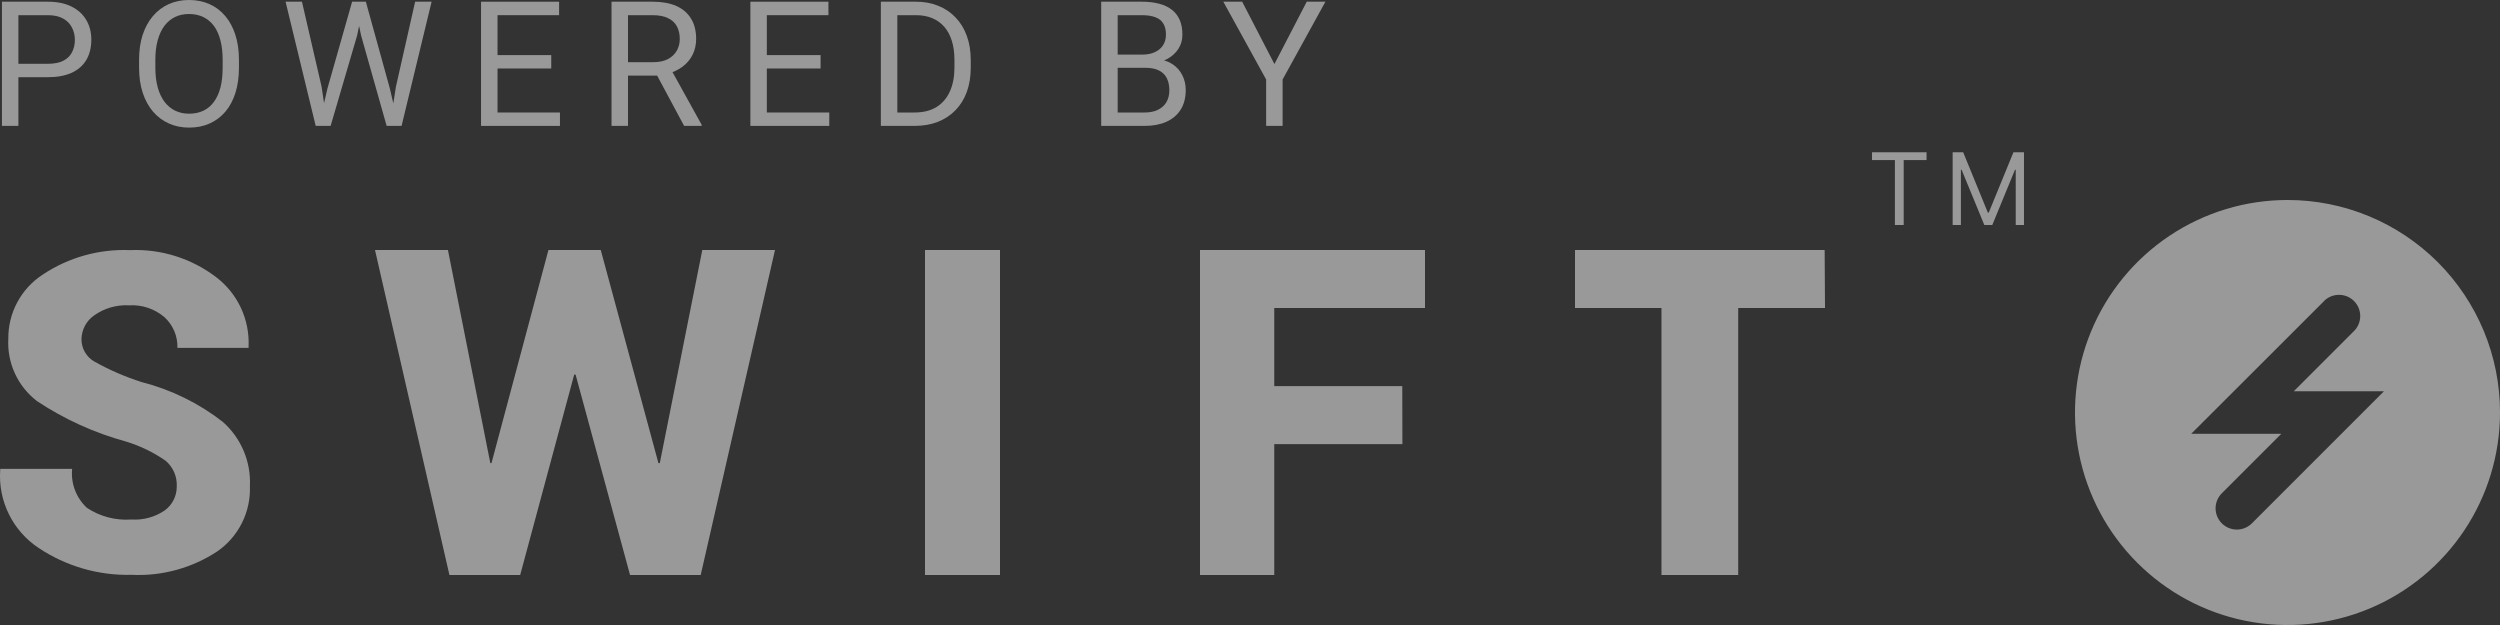 <svg width="100" height="25" viewBox="0 0 100 25" fill="none" xmlns="http://www.w3.org/2000/svg">
<rect x="0" y="0" width="100" height="25" fill="#333333" stroke="none"/>
<path d="M100 16.5C100 18.181 99.501 19.825 98.567 21.222C97.633 22.62 96.306 23.71 94.753 24.353C93.2 24.996 91.491 25.165 89.842 24.837C88.193 24.509 86.678 23.699 85.49 22.51C84.301 21.322 83.491 19.807 83.163 18.158C82.835 16.509 83.004 14.8 83.647 13.247C84.29 11.694 85.38 10.367 86.778 9.433C88.175 8.499 89.819 8 91.5 8C92.616 7.999 93.722 8.219 94.754 8.646C95.785 9.073 96.722 9.699 97.512 10.488C98.301 11.278 98.927 12.215 99.354 13.246C99.781 14.278 100.001 15.384 100 16.5ZM91.75 15.651L94.132 13.269C94.218 13.191 94.286 13.097 94.334 12.991C94.381 12.886 94.407 12.772 94.409 12.656C94.411 12.541 94.389 12.426 94.346 12.319C94.302 12.212 94.236 12.116 94.154 12.035C94.071 11.954 93.973 11.891 93.865 11.849C93.757 11.808 93.642 11.789 93.526 11.794C93.411 11.798 93.298 11.826 93.193 11.876C93.089 11.926 92.996 11.997 92.921 12.084L87.647 17.353H91.25L88.872 19.731C88.713 19.891 88.623 20.107 88.623 20.332C88.623 20.558 88.713 20.774 88.872 20.934C89.032 21.093 89.248 21.183 89.474 21.183C89.699 21.183 89.915 21.093 90.075 20.934L95.358 15.651H91.75Z" fill="white" fill-opacity="0.5"/>
<path d="M7.07 19.465C7.08 19.27 7.046 19.075 6.969 18.895C6.892 18.716 6.774 18.556 6.625 18.43C6.139 18.092 5.604 17.833 5.038 17.661C3.773 17.315 2.572 16.769 1.48 16.044C1.1 15.753 0.797 15.374 0.597 14.94C0.397 14.505 0.306 14.028 0.333 13.551C0.327 13.041 0.451 12.539 0.692 12.09C0.933 11.64 1.284 11.26 1.712 10.982C2.743 10.296 3.965 9.954 5.202 10.005C6.441 9.952 7.658 10.334 8.644 11.085C9.069 11.408 9.41 11.829 9.636 12.313C9.862 12.797 9.967 13.329 9.943 13.862V13.915H7.097C7.104 13.686 7.062 13.457 6.973 13.246C6.884 13.034 6.75 12.844 6.581 12.689C6.189 12.353 5.682 12.183 5.167 12.213C4.666 12.186 4.171 12.328 3.762 12.618C3.609 12.725 3.484 12.868 3.396 13.033C3.309 13.198 3.262 13.382 3.259 13.569C3.258 13.748 3.304 13.925 3.393 14.081C3.482 14.237 3.611 14.367 3.766 14.457C4.37 14.797 5.008 15.074 5.669 15.284C6.846 15.585 7.947 16.125 8.906 16.87C9.271 17.19 9.558 17.588 9.746 18.034C9.935 18.48 10.02 18.963 9.996 19.447C10.015 19.955 9.906 20.46 9.679 20.915C9.452 21.37 9.115 21.761 8.697 22.051C7.681 22.723 6.477 23.053 5.26 22.993C3.938 23.027 2.637 22.649 1.538 21.913C1.031 21.576 0.622 21.11 0.354 20.564C0.085 20.018 -0.034 19.41 0.008 18.803V18.754H2.885C2.857 19.042 2.896 19.333 2.998 19.603C3.101 19.874 3.265 20.117 3.477 20.314C4.002 20.662 4.627 20.826 5.256 20.78C5.729 20.812 6.199 20.683 6.59 20.416C6.739 20.307 6.861 20.164 6.945 19.998C7.028 19.833 7.071 19.65 7.07 19.465Z" fill="white" fill-opacity="0.5"/>
<path d="M26.337 18.525H26.392L28.092 10H31L28.028 23H25.202L23.023 14.983H22.968L20.807 23H17.977L15 10H17.917L19.613 18.525H19.659L21.938 10H24.03L26.337 18.525Z" fill="white" fill-opacity="0.5"/>
<path d="M40 23H37V10H40V23Z" fill="white" fill-opacity="0.5"/>
<path d="M56.096 17.765H50.97V23H48V10H57V12.32H50.97V15.445H56.091L56.096 17.765Z" fill="white" fill-opacity="0.5"/>
<path d="M73 12.32H69.528V23H66.459V12.32H63V10H72.986L73 12.32Z" fill="white" fill-opacity="0.5"/>
<path d="M49.687 0.068L50.977 2.562L52.27 0.068H53.017L51.304 3.18V5.036H50.646V3.18L48.933 0.068H49.687Z" fill="white" fill-opacity="0.5"/>
<path d="M45.819 2.712H44.56L44.553 2.184H45.696C45.885 2.184 46.05 2.152 46.191 2.088C46.332 2.024 46.441 1.933 46.519 1.815C46.598 1.695 46.638 1.551 46.638 1.385C46.638 1.203 46.603 1.055 46.532 0.942C46.464 0.826 46.358 0.742 46.215 0.689C46.074 0.635 45.894 0.607 45.676 0.607H44.707V5.036H44.048V0.068H45.676C45.931 0.068 46.158 0.094 46.358 0.147C46.558 0.197 46.728 0.276 46.867 0.386C47.008 0.492 47.114 0.629 47.187 0.795C47.26 0.961 47.296 1.16 47.296 1.392C47.296 1.597 47.244 1.782 47.139 1.948C47.035 2.112 46.889 2.246 46.703 2.351C46.519 2.455 46.302 2.522 46.054 2.552L45.819 2.712ZM45.788 5.036H44.301L44.673 4.5H45.788C45.998 4.5 46.175 4.464 46.321 4.391C46.468 4.318 46.581 4.216 46.658 4.084C46.736 3.95 46.774 3.792 46.774 3.61C46.774 3.425 46.741 3.266 46.675 3.132C46.609 2.998 46.506 2.894 46.365 2.822C46.224 2.749 46.042 2.712 45.819 2.712H44.881L44.888 2.184H46.17L46.31 2.375C46.549 2.395 46.752 2.463 46.918 2.579C47.084 2.693 47.21 2.839 47.296 3.016C47.385 3.193 47.429 3.389 47.429 3.603C47.429 3.912 47.361 4.174 47.225 4.388C47.091 4.599 46.901 4.761 46.655 4.872C46.409 4.981 46.12 5.036 45.788 5.036Z" fill="white" fill-opacity="0.5"/>
<path d="M36.578 5.036H35.541L35.548 4.5H36.578C36.933 4.5 37.229 4.426 37.465 4.278C37.702 4.128 37.879 3.919 37.998 3.651C38.118 3.38 38.178 3.064 38.178 2.702V2.399C38.178 2.114 38.144 1.862 38.076 1.641C38.008 1.418 37.908 1.231 37.776 1.078C37.644 0.923 37.483 0.806 37.291 0.727C37.103 0.647 36.886 0.607 36.64 0.607H35.521V0.068H36.64C36.965 0.068 37.262 0.123 37.53 0.232C37.799 0.339 38.03 0.495 38.223 0.699C38.419 0.902 38.569 1.148 38.673 1.436C38.778 1.723 38.83 2.046 38.83 2.405V2.702C38.83 3.062 38.778 3.386 38.673 3.675C38.569 3.961 38.417 4.206 38.219 4.408C38.024 4.611 37.787 4.766 37.51 4.876C37.235 4.982 36.924 5.036 36.578 5.036ZM35.893 0.068V5.036H35.234V0.068H35.893Z" fill="white" fill-opacity="0.5"/>
<path d="M33.171 4.5V5.036H30.54V4.5H33.171ZM30.673 0.068V5.036H30.015V0.068H30.673ZM32.823 2.204V2.74H30.54V2.204H32.823ZM33.137 0.068V0.607H30.54V0.068H33.137Z" fill="white" fill-opacity="0.5"/>
<path d="M24.461 0.068H26.106C26.479 0.068 26.794 0.125 27.051 0.239C27.31 0.353 27.507 0.521 27.641 0.744C27.778 0.964 27.846 1.236 27.846 1.559C27.846 1.787 27.799 1.995 27.706 2.184C27.615 2.37 27.483 2.529 27.31 2.661C27.14 2.791 26.935 2.888 26.696 2.951L26.512 3.023H24.966L24.96 2.487H26.126C26.363 2.487 26.56 2.446 26.717 2.364C26.874 2.28 26.992 2.168 27.072 2.027C27.151 1.886 27.191 1.73 27.191 1.559C27.191 1.368 27.153 1.201 27.078 1.058C27.003 0.914 26.885 0.804 26.724 0.727C26.564 0.647 26.358 0.607 26.106 0.607H25.12V5.036H24.461V0.068ZM27.365 5.036L26.157 2.784L26.843 2.781L28.068 4.995V5.036H27.365Z" fill="white" fill-opacity="0.5"/>
<path d="M22.398 4.5V5.036H19.768V4.5H22.398ZM19.901 0.068V5.036H19.242V0.068H19.901ZM22.05 2.204V2.74H19.768V2.204H22.05ZM22.364 0.068V0.607H19.768V0.068H22.364Z" fill="white" fill-opacity="0.5"/>
<path d="M13.099 3.535L14.085 0.068H14.562L14.286 1.416L13.225 5.036H12.751L13.099 3.535ZM12.078 0.068L12.863 3.466L13.099 5.036H12.628L11.423 0.068H12.078ZM15.838 3.463L16.606 0.068H17.264L16.063 5.036H15.593L15.838 3.463ZM14.634 0.068L15.593 3.535L15.941 5.036H15.466L14.443 1.416L14.163 0.068H14.634Z" fill="white" fill-opacity="0.5"/>
<path d="M9.558 2.395V2.709C9.558 3.082 9.511 3.416 9.418 3.712C9.325 4.008 9.191 4.259 9.016 4.466C8.84 4.673 8.63 4.831 8.384 4.94C8.141 5.05 7.868 5.104 7.565 5.104C7.272 5.104 7.003 5.05 6.757 4.94C6.514 4.831 6.302 4.673 6.122 4.466C5.945 4.259 5.807 4.008 5.709 3.712C5.612 3.416 5.563 3.082 5.563 2.709V2.395C5.563 2.022 5.611 1.689 5.706 1.395C5.804 1.1 5.941 0.848 6.119 0.641C6.296 0.432 6.507 0.273 6.75 0.164C6.996 0.055 7.265 0 7.559 0C7.861 0 8.134 0.055 8.378 0.164C8.623 0.273 8.834 0.432 9.009 0.641C9.186 0.848 9.321 1.1 9.415 1.395C9.51 1.689 9.558 2.022 9.558 2.395ZM8.906 2.709V2.388C8.906 2.093 8.876 1.831 8.814 1.604C8.755 1.376 8.668 1.185 8.552 1.03C8.436 0.876 8.293 0.759 8.125 0.679C7.959 0.599 7.77 0.56 7.559 0.56C7.354 0.56 7.169 0.599 7.003 0.679C6.839 0.759 6.698 0.876 6.579 1.03C6.463 1.185 6.374 1.376 6.31 1.604C6.246 1.831 6.214 2.093 6.214 2.388V2.709C6.214 3.007 6.246 3.271 6.31 3.501C6.374 3.728 6.465 3.92 6.583 4.077C6.703 4.232 6.846 4.349 7.009 4.429C7.175 4.508 7.361 4.548 7.565 4.548C7.779 4.548 7.969 4.508 8.135 4.429C8.301 4.349 8.441 4.232 8.555 4.077C8.671 3.92 8.758 3.728 8.818 3.501C8.877 3.271 8.906 3.007 8.906 2.709Z" fill="white" fill-opacity="0.5"/>
<path d="M1.91 3.088H0.582V2.552H1.91C2.167 2.552 2.375 2.511 2.534 2.429C2.693 2.347 2.809 2.234 2.882 2.088C2.957 1.942 2.995 1.776 2.995 1.59C2.995 1.419 2.957 1.259 2.882 1.109C2.809 0.959 2.693 0.838 2.534 0.747C2.375 0.654 2.167 0.607 1.91 0.607H0.736V5.036H0.078V0.068H1.91C2.285 0.068 2.602 0.133 2.862 0.263C3.121 0.392 3.318 0.572 3.452 0.802C3.586 1.029 3.653 1.29 3.653 1.583C3.653 1.902 3.586 2.173 3.452 2.399C3.318 2.624 3.121 2.795 2.862 2.914C2.602 3.03 2.285 3.088 1.91 3.088Z" fill="white" fill-opacity="0.5"/>
<path d="M74.881 6.403V6.091H77.062V6.403H76.148V9H75.796V6.403H74.881ZM78.106 6.091H78.527L79.515 8.506H79.549L80.538 6.091H80.959V9H80.629V6.79H80.6L79.691 9H79.373L78.464 6.79H78.436V9H78.106V6.091Z" fill="white" fill-opacity="0.5"/>
</svg>
